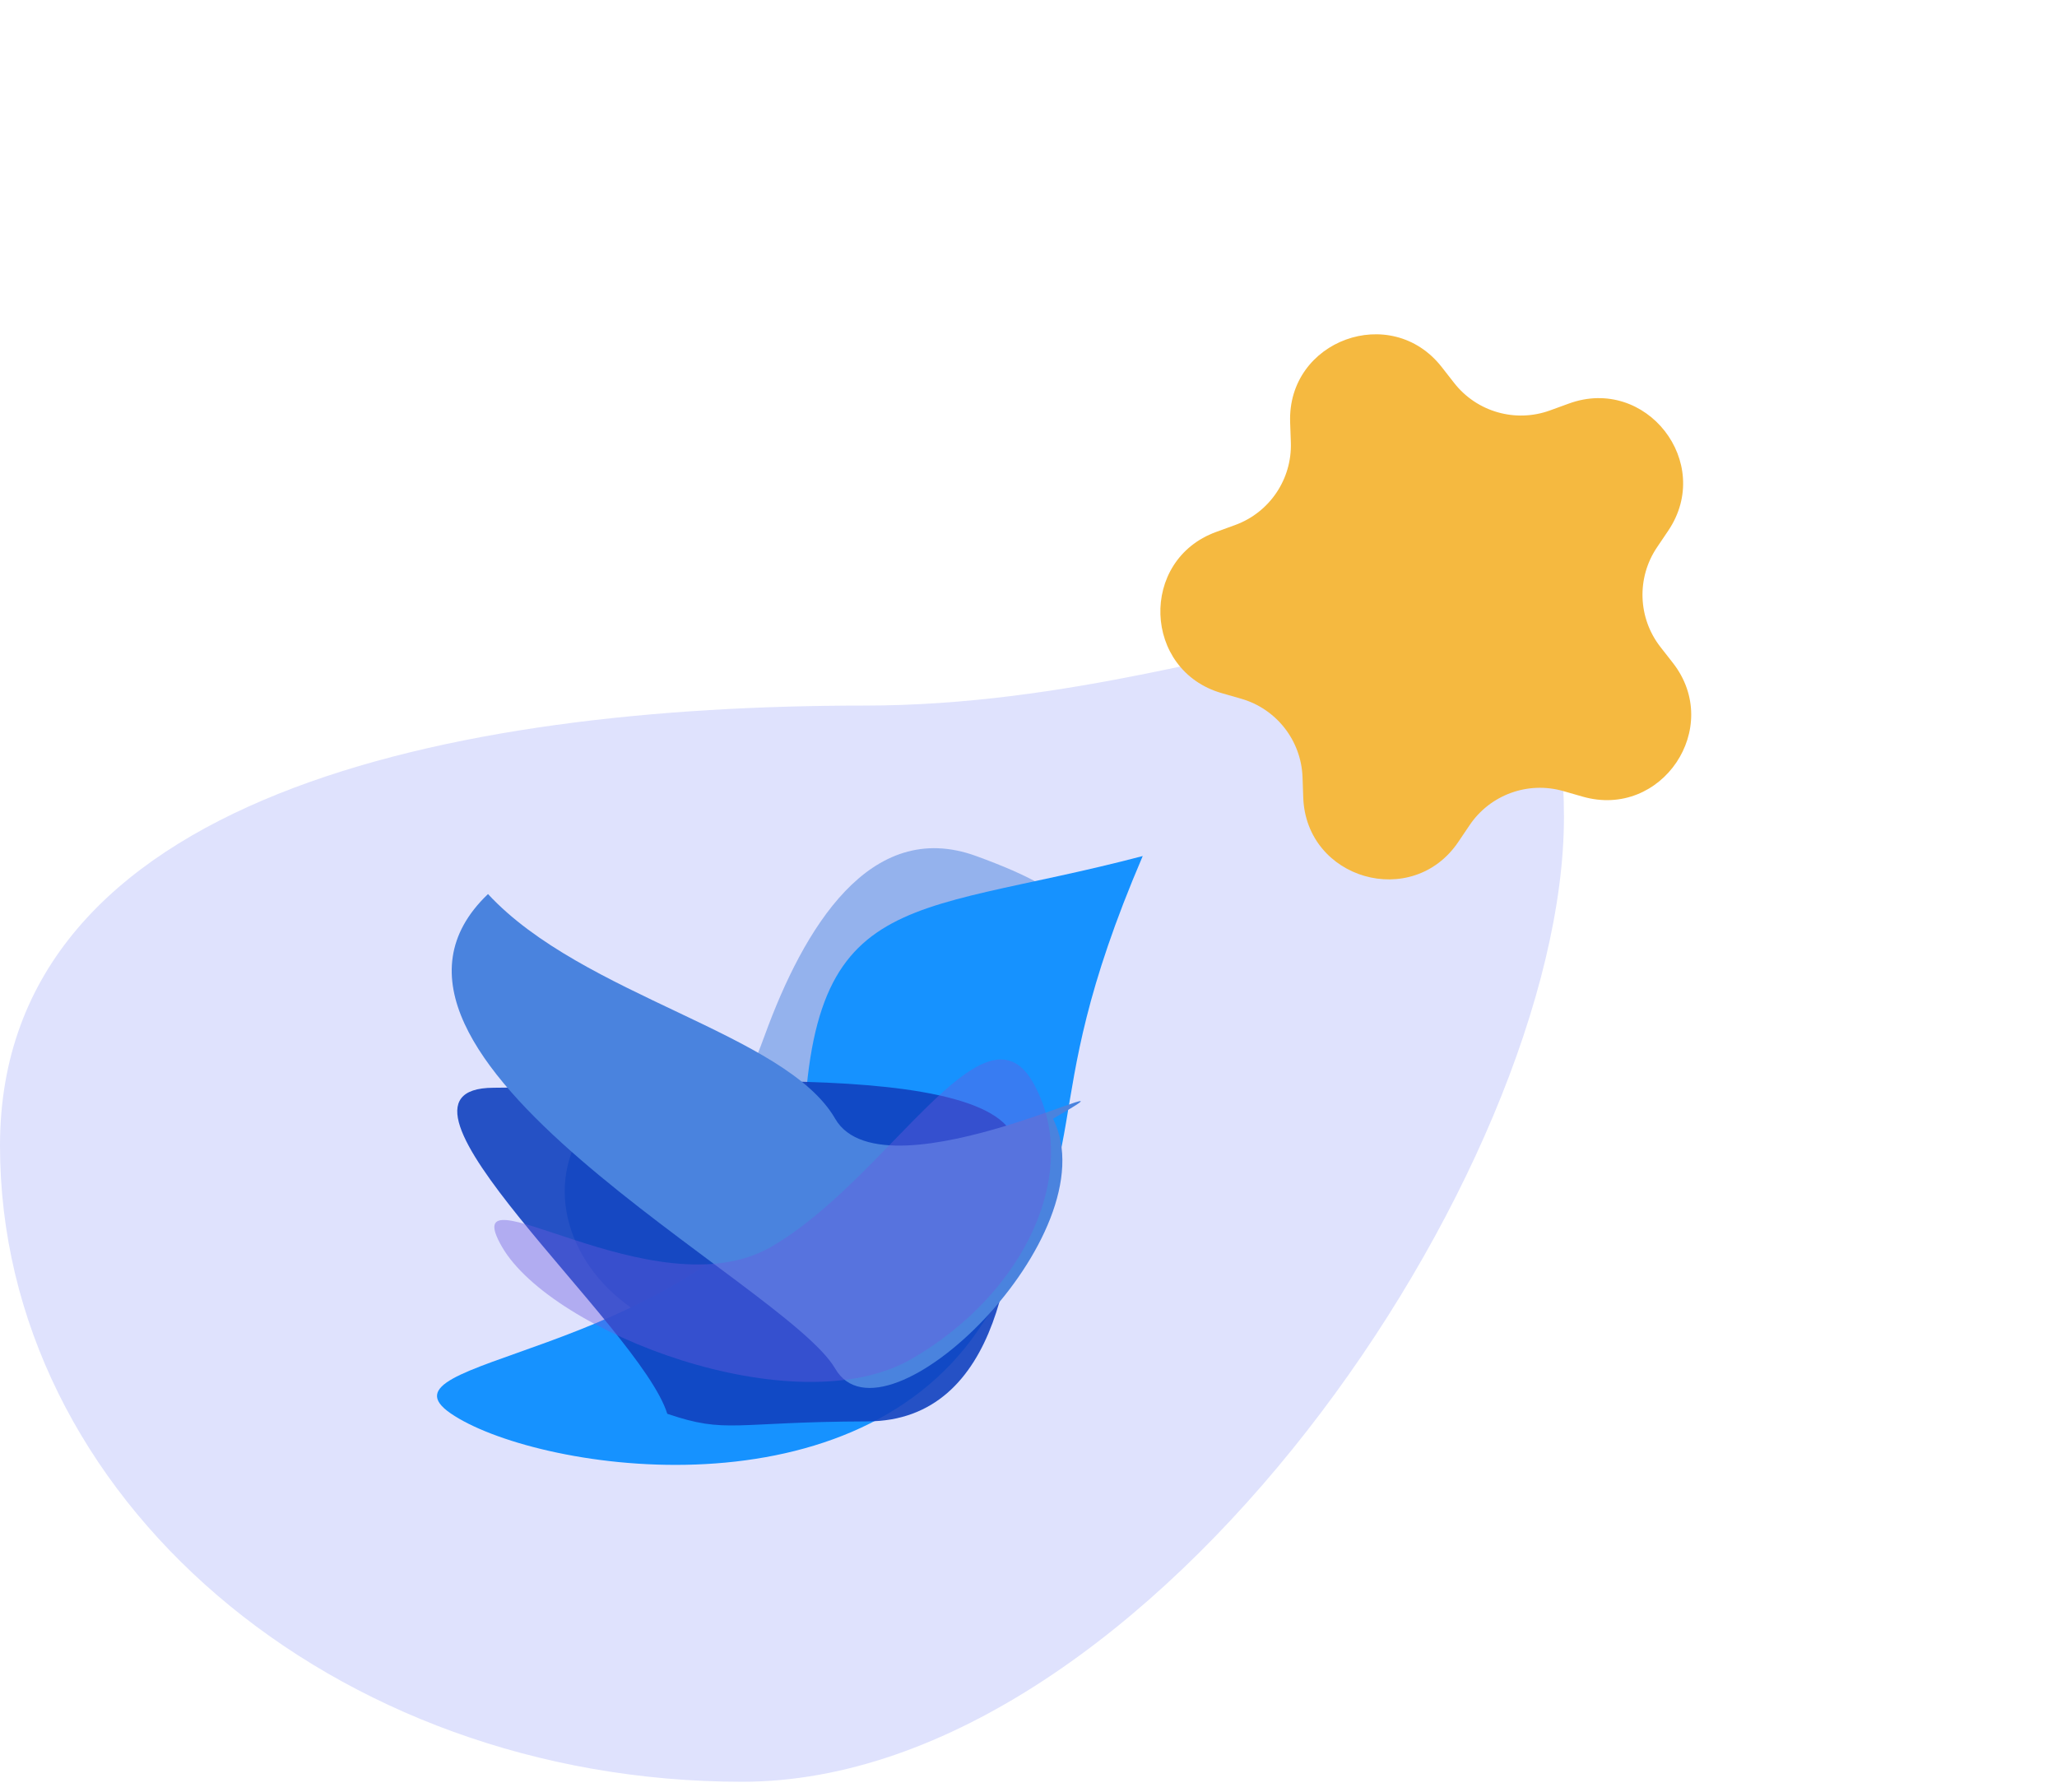 <svg width="194" height="169" viewBox="0 0 194 169" fill="none" xmlns="http://www.w3.org/2000/svg">
<path d="M147.5 77.047C147.5 110.184 108.66 168.047 70 168.047C31.34 168.047 0 141.184 0 108.047C0 74.91 42.84 66.547 81.5 66.547C120.16 66.547 147.5 43.91 147.5 77.047Z" fill="#DFE2FD"/>
<path opacity="0.5" d="M66.078 136.331C76.114 139.983 98.078 107.693 101.73 97.657C105.383 87.622 102.097 84.39 92.062 80.737C82.027 77.085 75.774 87.622 72.121 97.657C68.468 107.693 56.043 132.678 66.078 136.331Z" fill="#4A83DE"/>
<path d="M63.484 125.385C71.117 128.163 102.841 114.019 96.798 106.768C88.338 100.725 76.03 107.733 68.397 104.955C60.765 102.177 56.237 102.297 53.898 108.722C51.56 115.146 55.852 122.606 63.484 125.385Z" fill="#4A83DE"/>
<path d="M42.512 133.309C50.217 138.596 79.895 143.467 92.216 125.509C104.538 107.55 96.897 106.117 107.773 80.737C84.811 86.78 75.747 83.275 75.747 110.347C63.425 128.305 34.806 128.022 42.512 133.309Z" fill="#1692FF"/>
<path opacity="0.9" d="M62.932 133.341C68.567 135.258 69.125 134.098 81.807 134.059C94.489 134.02 95.904 117.859 95.876 108.515C95.847 99.17 59.224 102.554 46.542 102.592C33.861 102.631 60.364 125.079 62.932 133.341Z" fill="#1142BF"/>
<path d="M78.768 129.079C83.441 137.172 104.752 116.389 99.314 105.512C110.296 99.171 83.44 113.605 78.768 105.513C74.096 97.42 54.982 93.99 46.024 84.322C30.207 99.428 74.096 120.987 78.768 129.079Z" fill="#4A83DE"/>
<path opacity="0.4" d="M47.346 117.598C52.018 125.691 74.982 134.512 85.964 128.171C96.947 121.831 102.063 110.13 97.391 102.037C92.718 93.945 83.708 111.257 72.725 117.598C61.743 123.939 42.673 109.506 47.346 117.598Z" fill="#6D5ADF"/>
<path d="M121.676 39.826C121.405 32.081 131.204 28.515 135.975 34.622L137.143 36.117C139.277 38.848 142.927 39.895 146.184 38.709L147.967 38.06C155.249 35.41 161.669 43.627 157.335 50.051L156.274 51.625C154.336 54.498 154.469 58.292 156.602 61.024L157.771 62.519C162.542 68.626 156.711 77.27 149.262 75.134L147.437 74.611C144.106 73.656 140.538 74.954 138.6 77.828L137.539 79.401C133.205 85.826 123.182 82.952 122.911 75.207L122.845 73.31C122.724 69.847 120.387 66.855 117.055 65.899L115.231 65.376C107.782 63.24 107.418 52.819 114.7 50.169L116.483 49.52C119.74 48.334 121.863 45.187 121.742 41.723L121.676 39.826Z" fill="#F5B940"/>
</svg>
